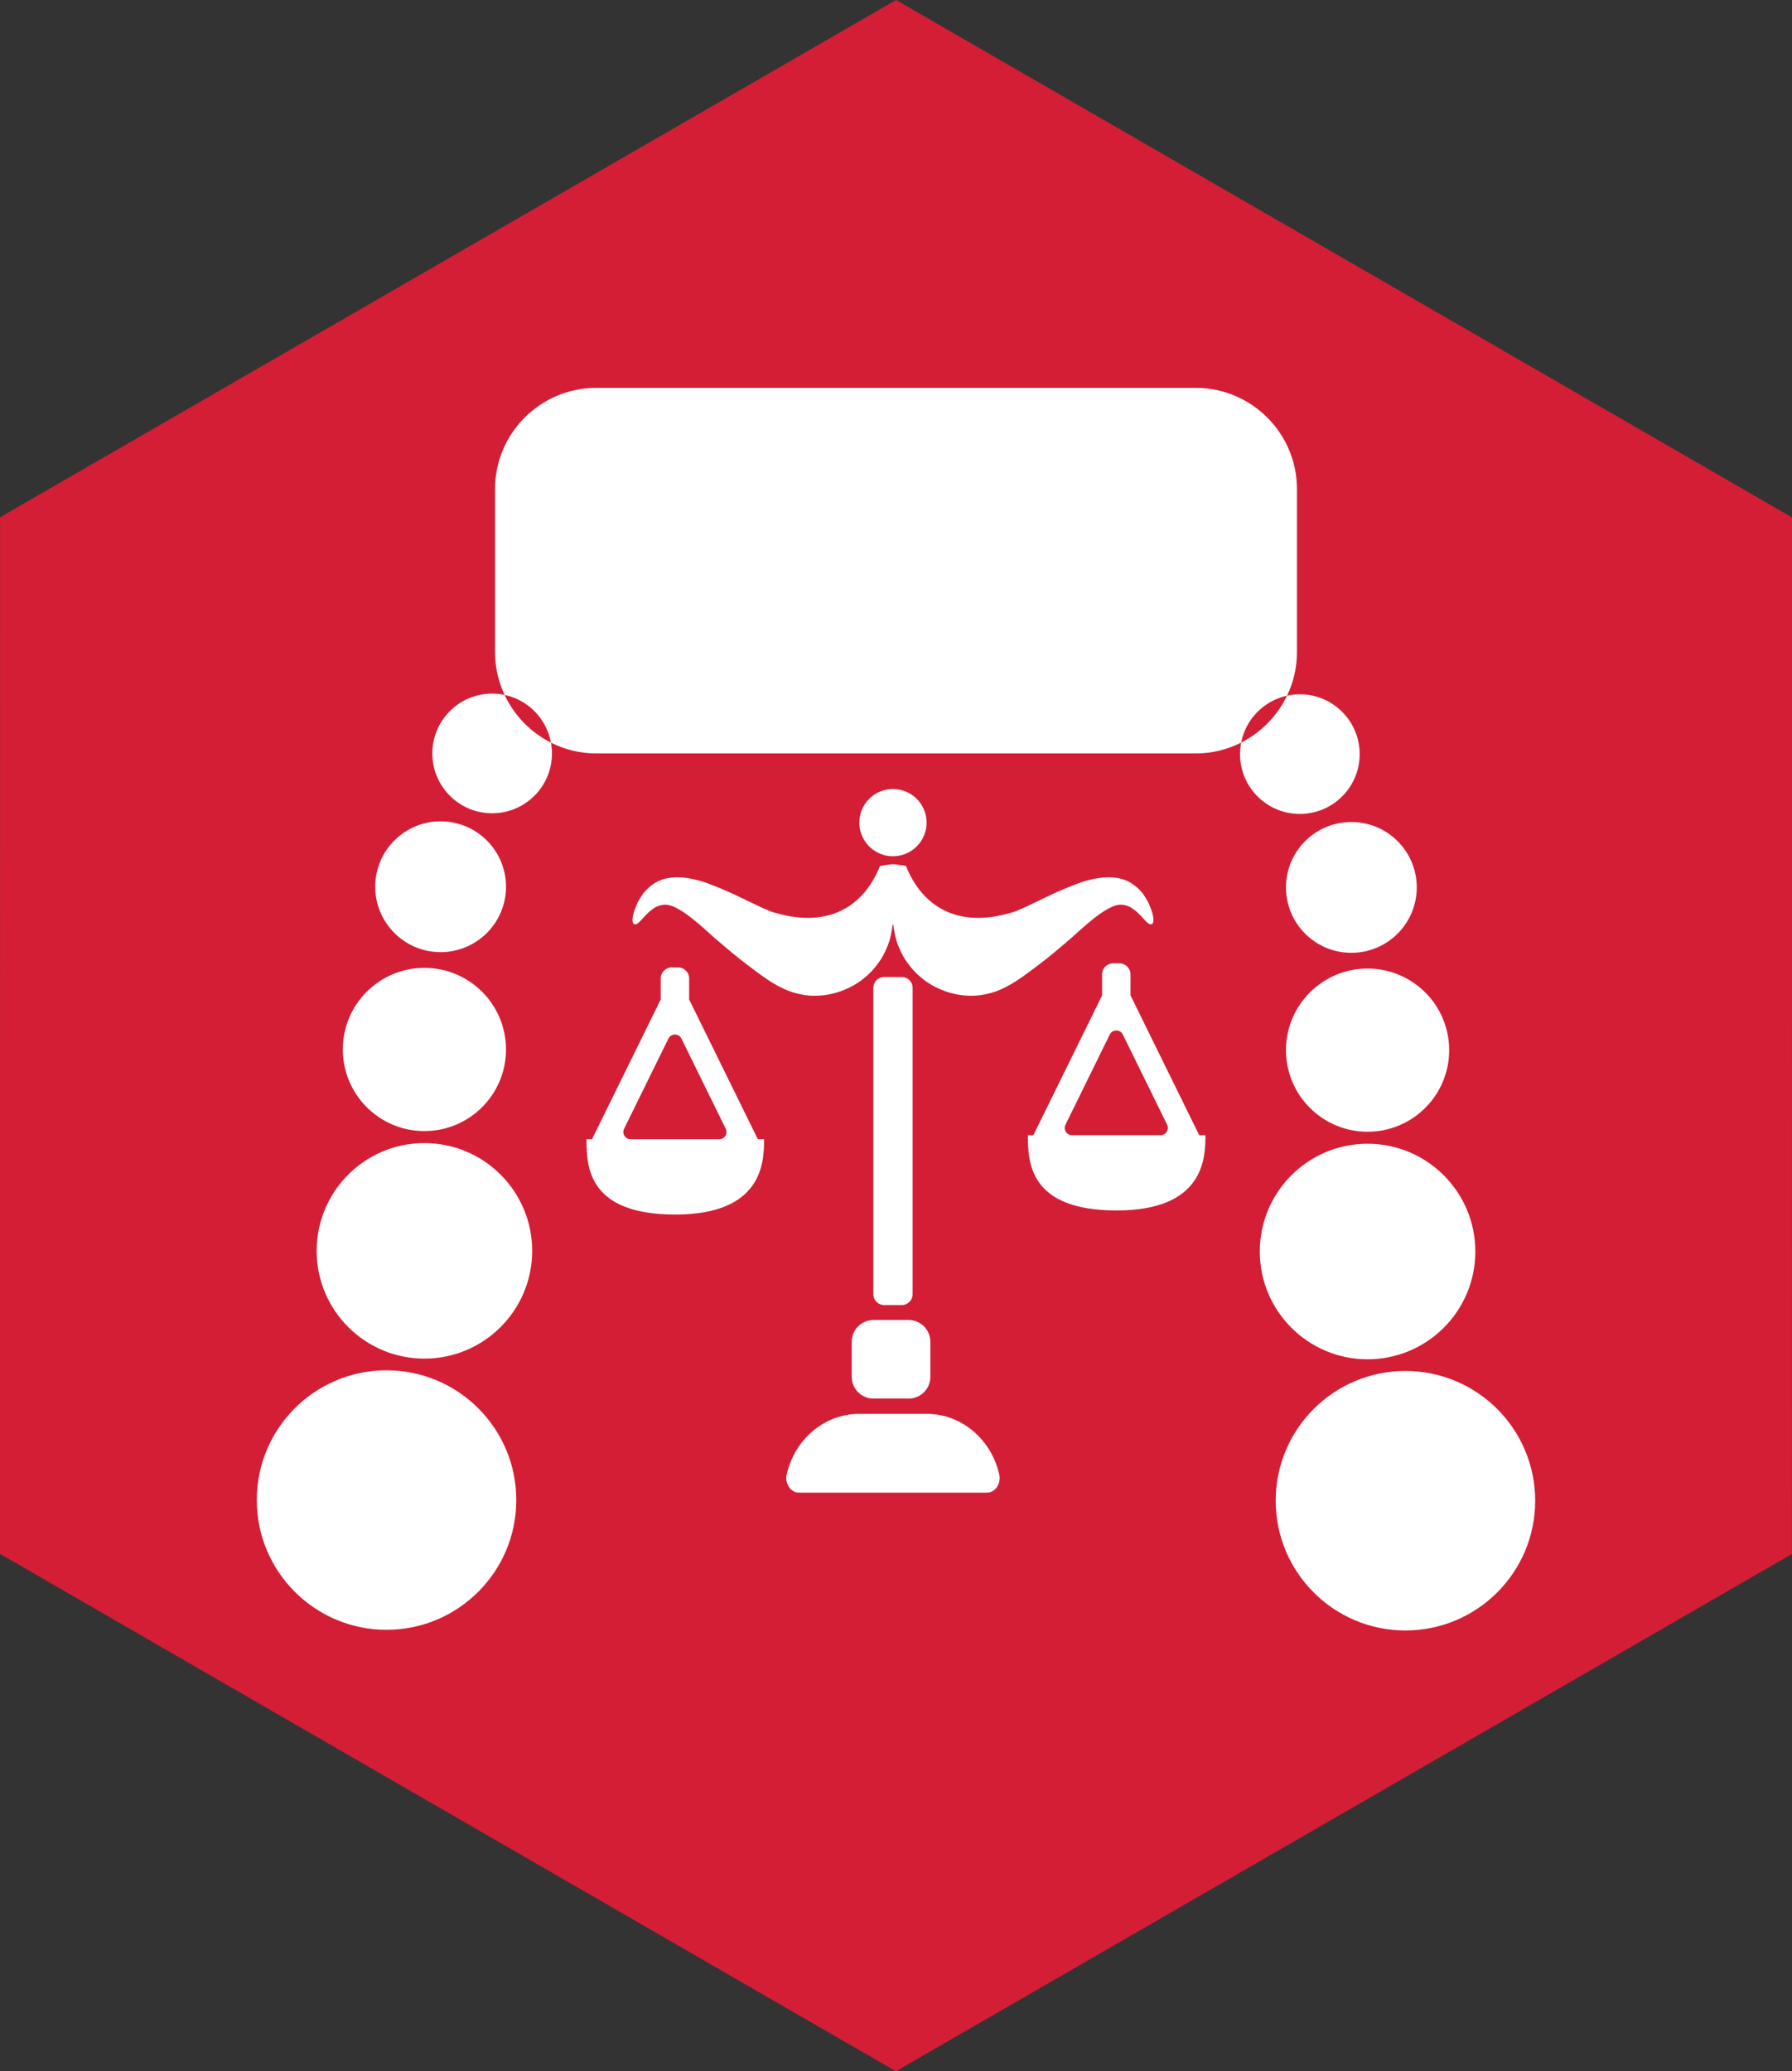 <?xml version="1.0" encoding="utf-8"?>
<!-- Generator: Adobe Illustrator 16.0.0, SVG Export Plug-In . SVG Version: 6.00 Build 0)  -->
<!DOCTYPE svg PUBLIC "-//W3C//DTD SVG 1.1//EN" "http://www.w3.org/Graphics/SVG/1.1/DTD/svg11.dtd">
<svg version="1.1" id="Layer_1" xmlns:x="http://ns.adobe.com/Extensibility/1.0/" xmlns:i="http://ns.adobe.com/AdobeIllustrator/10.0/" xmlns:graph="http://ns.adobe.com/Graphs/1.0/"
	 xmlns="http://www.w3.org/2000/svg" xmlns:xlink="http://www.w3.org/1999/xlink" xmlns:a="http://ns.adobe.com/AdobeSVGViewerExtensions/3.0/"
	 x="0px" y="0px" width="202.872px" height="234.468px" viewBox="0 0 202.872 234.468"
	 style="enable-background:new 0 0 202.872 234.468;" xml:space="preserve">
<rect x="0" y="0" width="202.872" height="234.468" fill="#333333" stroke="none"/>
<polygon style="fill:#FFFFFF;" points="97.371,27.638 23.038,56.638 8.704,174.972 101.436,227.638 195.372,171.972 192.704,61.971 
	"/>
<path style="fill:#D41E36;" d="M127.114,117.11c-0.301-0.612-1.174-0.612-1.475,0l-5.018,10.207
	c-0.268,0.546,0.129,1.184,0.736,1.184h10.037c0.607,0,1.004-0.638,0.736-1.184L127.114,117.11z"/>
<path style="fill:#D41E36;" d="M77.146,117.572c-0.301-0.612-1.174-0.612-1.475,0l-5.018,10.207
	c-0.269,0.546,0.129,1.184,0.736,1.184h10.036c0.608,0,1.005-0.638,0.737-1.184L77.146,117.572z"/>
<path style="fill:#D41E36;" d="M101.446,0L0.009,58.554v0.221L0,175.677v0.221l101.424,58.57l101.438-58.554v-0.222l0.01-116.901
	V58.57L101.446,0z M164.061,118.877c0,5.102-4.137,9.238-9.238,9.238s-9.238-4.137-9.238-9.238c0-5.101,4.137-9.237,9.238-9.237
	S164.061,113.776,164.061,118.877 M160.391,100.455c0,4.089-3.314,7.404-7.404,7.404c-4.088,0-7.402-3.315-7.402-7.404
	c0-4.089,3.314-7.403,7.402-7.403C157.077,93.052,160.391,96.366,160.391,100.455 M49.882,92.975c4.089,0,7.403,3.315,7.403,7.404
	s-3.314,7.404-7.403,7.404s-7.403-3.315-7.403-7.404S45.793,92.975,49.882,92.975 M48.048,109.563c5.103,0,9.237,4.136,9.237,9.238
	c0,5.103-4.135,9.238-9.237,9.238s-9.238-4.136-9.238-9.238C38.81,113.699,42.945,109.563,48.048,109.563 M43.76,184.495
	c-8.113,0-14.689-6.577-14.689-14.689c0-8.113,6.576-14.688,14.689-14.688c8.111,0,14.689,6.575,14.689,14.688
	C58.449,177.918,51.871,184.495,43.76,184.495 M48.048,153.797c-6.738,0-12.2-5.462-12.2-12.2s5.462-12.2,12.2-12.2
	c6.737,0,12.2,5.462,12.2,12.2S54.785,153.797,48.048,153.797 M76.449,137.486c-9.912,0-10.049-5.445-10.049-8.524h0.621
	l7.777-15.817v-2.379c0-0.69,0.564-1.255,1.254-1.255h0.712c0.69,0,1.255,0.565,1.255,1.255v2.378l7.776,15.818h0.706
	C86.502,131.548,86.363,137.486,76.449,137.486 M111.747,168.97H90.438c-0.907,0-1.612-1.019-1.377-2.064
	c0.884-3.918,4.226-6.854,8.183-6.854h7.696c3.957,0,7.299,2.937,8.184,6.854C113.36,167.951,112.655,168.97,111.747,168.97
	 M98.884,149.423h3.982c1.354,0,2.459,1.107,2.459,2.459v3.983c0,1.352-1.105,2.458-2.459,2.458h-3.982
	c-1.353,0-2.459-1.106-2.459-2.458v-3.983C96.425,150.53,97.531,149.423,98.884,149.423 M98.869,146.507v-34.684
	c0-0.676,0.553-1.228,1.229-1.228h1.991c0.676,0,1.229,0.552,1.229,1.228v34.684c0,0.676-0.553,1.229-1.229,1.229h-1.991
	C99.422,147.736,98.869,147.183,98.869,146.507 M111.473,112.57c-1.305,0.275-2.715,0.158-3.953-0.195
	c-1.248-0.374-2.342-0.96-3.176-1.665c-0.865-0.673-1.447-1.47-1.922-2.162c-0.426-0.73-0.719-1.406-0.904-1.972
	c-0.172-0.582-0.266-1.051-0.316-1.376c-0.053-0.323-0.063-0.503-0.063-0.503l-0.047-0.044l-0.045,0.044c0,0-0.012,0.18-0.064,0.503
	c-0.049,0.325-0.145,0.794-0.315,1.376c-0.188,0.566-0.479,1.242-0.905,1.972c-0.476,0.692-1.056,1.489-1.922,2.162
	c-0.834,0.705-1.927,1.291-3.175,1.665c-1.239,0.353-2.649,0.47-3.955,0.195c-1.334-0.234-2.525-0.85-3.596-1.534
	c-1.076-0.697-2.018-1.451-2.955-2.154c-0.914-0.71-1.781-1.431-2.588-2.128c-0.814-0.679-1.564-1.397-2.279-2.006
	c-1.437-1.242-2.729-2.156-3.705-2.315c-0.479-0.074-0.954,0.047-1.412,0.277c-0.215,0.143-0.417,0.305-0.617,0.446
	c-0.178,0.173-0.342,0.333-0.488,0.477c-0.313,0.287-0.89,1.145-1.267,0.984c-0.377-0.162-0.134-1.196,0.077-1.705
	c0.102-0.253,0.212-0.544,0.354-0.856c0.176-0.285,0.361-0.606,0.596-0.938c0.519-0.622,1.3-1.339,2.396-1.632
	c1.072-0.278,2.213-0.191,3.273,0.037c1.08,0.223,2.058,0.633,3.05,1.036c1.978,0.811,3.827,1.841,5.636,2.592
	c6.313,2.083,10.504-0.331,12.439-5.121c0.164-0.033,1.127-0.192,1.467-0.204c0.313,0.009,1.305,0.171,1.469,0.204
	c1.936,4.79,6.127,7.204,12.439,5.121c1.809-0.751,3.658-1.781,5.635-2.592c0.992-0.403,1.969-0.813,3.049-1.036
	c1.063-0.228,2.201-0.315,3.275-0.037c1.096,0.293,1.877,1.01,2.395,1.632c0.234,0.332,0.42,0.653,0.596,0.938
	c0.143,0.312,0.254,0.603,0.355,0.856c0.209,0.509,0.453,1.543,0.076,1.705c-0.377,0.161-0.953-0.697-1.266-0.984
	c-0.148-0.144-0.311-0.304-0.488-0.477c-0.201-0.141-0.402-0.303-0.617-0.446c-0.459-0.23-0.934-0.351-1.412-0.277
	c-0.977,0.159-2.27,1.073-3.707,2.315c-0.713,0.609-1.463,1.327-2.277,2.006c-0.809,0.697-1.676,1.418-2.59,2.128
	c-0.936,0.703-1.879,1.457-2.955,2.154C114,111.72,112.809,112.336,111.473,112.57 M97.285,93.122c0-2.102,1.705-3.806,3.807-3.806
	c2.102,0,3.807,1.704,3.807,3.806c0,2.103-1.705,3.807-3.807,3.807C98.99,96.929,97.285,95.225,97.285,93.122 M126.417,137.024
	c-9.912,0-10.049-5.445-10.049-8.523h0.621l7.777-15.817v-2.379c0-0.69,0.564-1.255,1.254-1.255h0.711
	c0.691,0,1.256,0.565,1.256,1.255v2.378l7.775,15.818h0.707C136.469,131.087,136.331,137.024,126.417,137.024 M140.381,85.366
	c0-0.446,0.047-0.882,0.129-1.305c-1.543,0.779-3.277,1.229-5.115,1.229H67.476c-1.833,0-3.563-0.447-5.103-1.223
	c0.072,0.397,0.115,0.805,0.115,1.223c0,3.741-3.033,6.773-6.772,6.773c-3.741,0-6.772-3.032-6.772-6.773
	c0-3.74,3.031-6.773,6.772-6.773c0.483,0,0.954,0.053,1.409,0.149c-0.687-1.465-1.082-3.09-1.082-4.808V55.341
	c0-6.287,5.145-11.431,11.433-11.431h67.919c6.287,0,11.432,5.144,11.432,11.431v18.517c0,1.752-0.41,3.408-1.123,4.895
	c0.469-0.102,0.951-0.159,1.451-0.159c3.74,0,6.773,3.032,6.773,6.772c0,3.741-3.033,6.773-6.773,6.773
	S140.381,89.107,140.381,85.366 M154.823,129.473c6.738,0,12.199,5.462,12.199,12.2s-5.461,12.2-12.199,12.2
	s-12.201-5.462-12.201-12.2S148.084,129.473,154.823,129.473 M159.11,184.571c-8.111,0-14.688-6.577-14.688-14.689
	c0-8.113,6.576-14.689,14.688-14.689c8.113,0,14.689,6.576,14.689,14.689C173.799,177.994,167.223,184.571,159.11,184.571"/>
<path style="fill:#D41E36;" d="M57.125,78.666c1.092,2.335,2.948,4.243,5.247,5.401C61.879,81.37,59.795,79.231,57.125,78.666"/>
<path style="fill:#D41E36;" d="M145.704,78.753c-2.623,0.573-4.678,2.664-5.193,5.308C142.774,82.917,144.606,81.044,145.704,78.753
	"/>
</svg>

